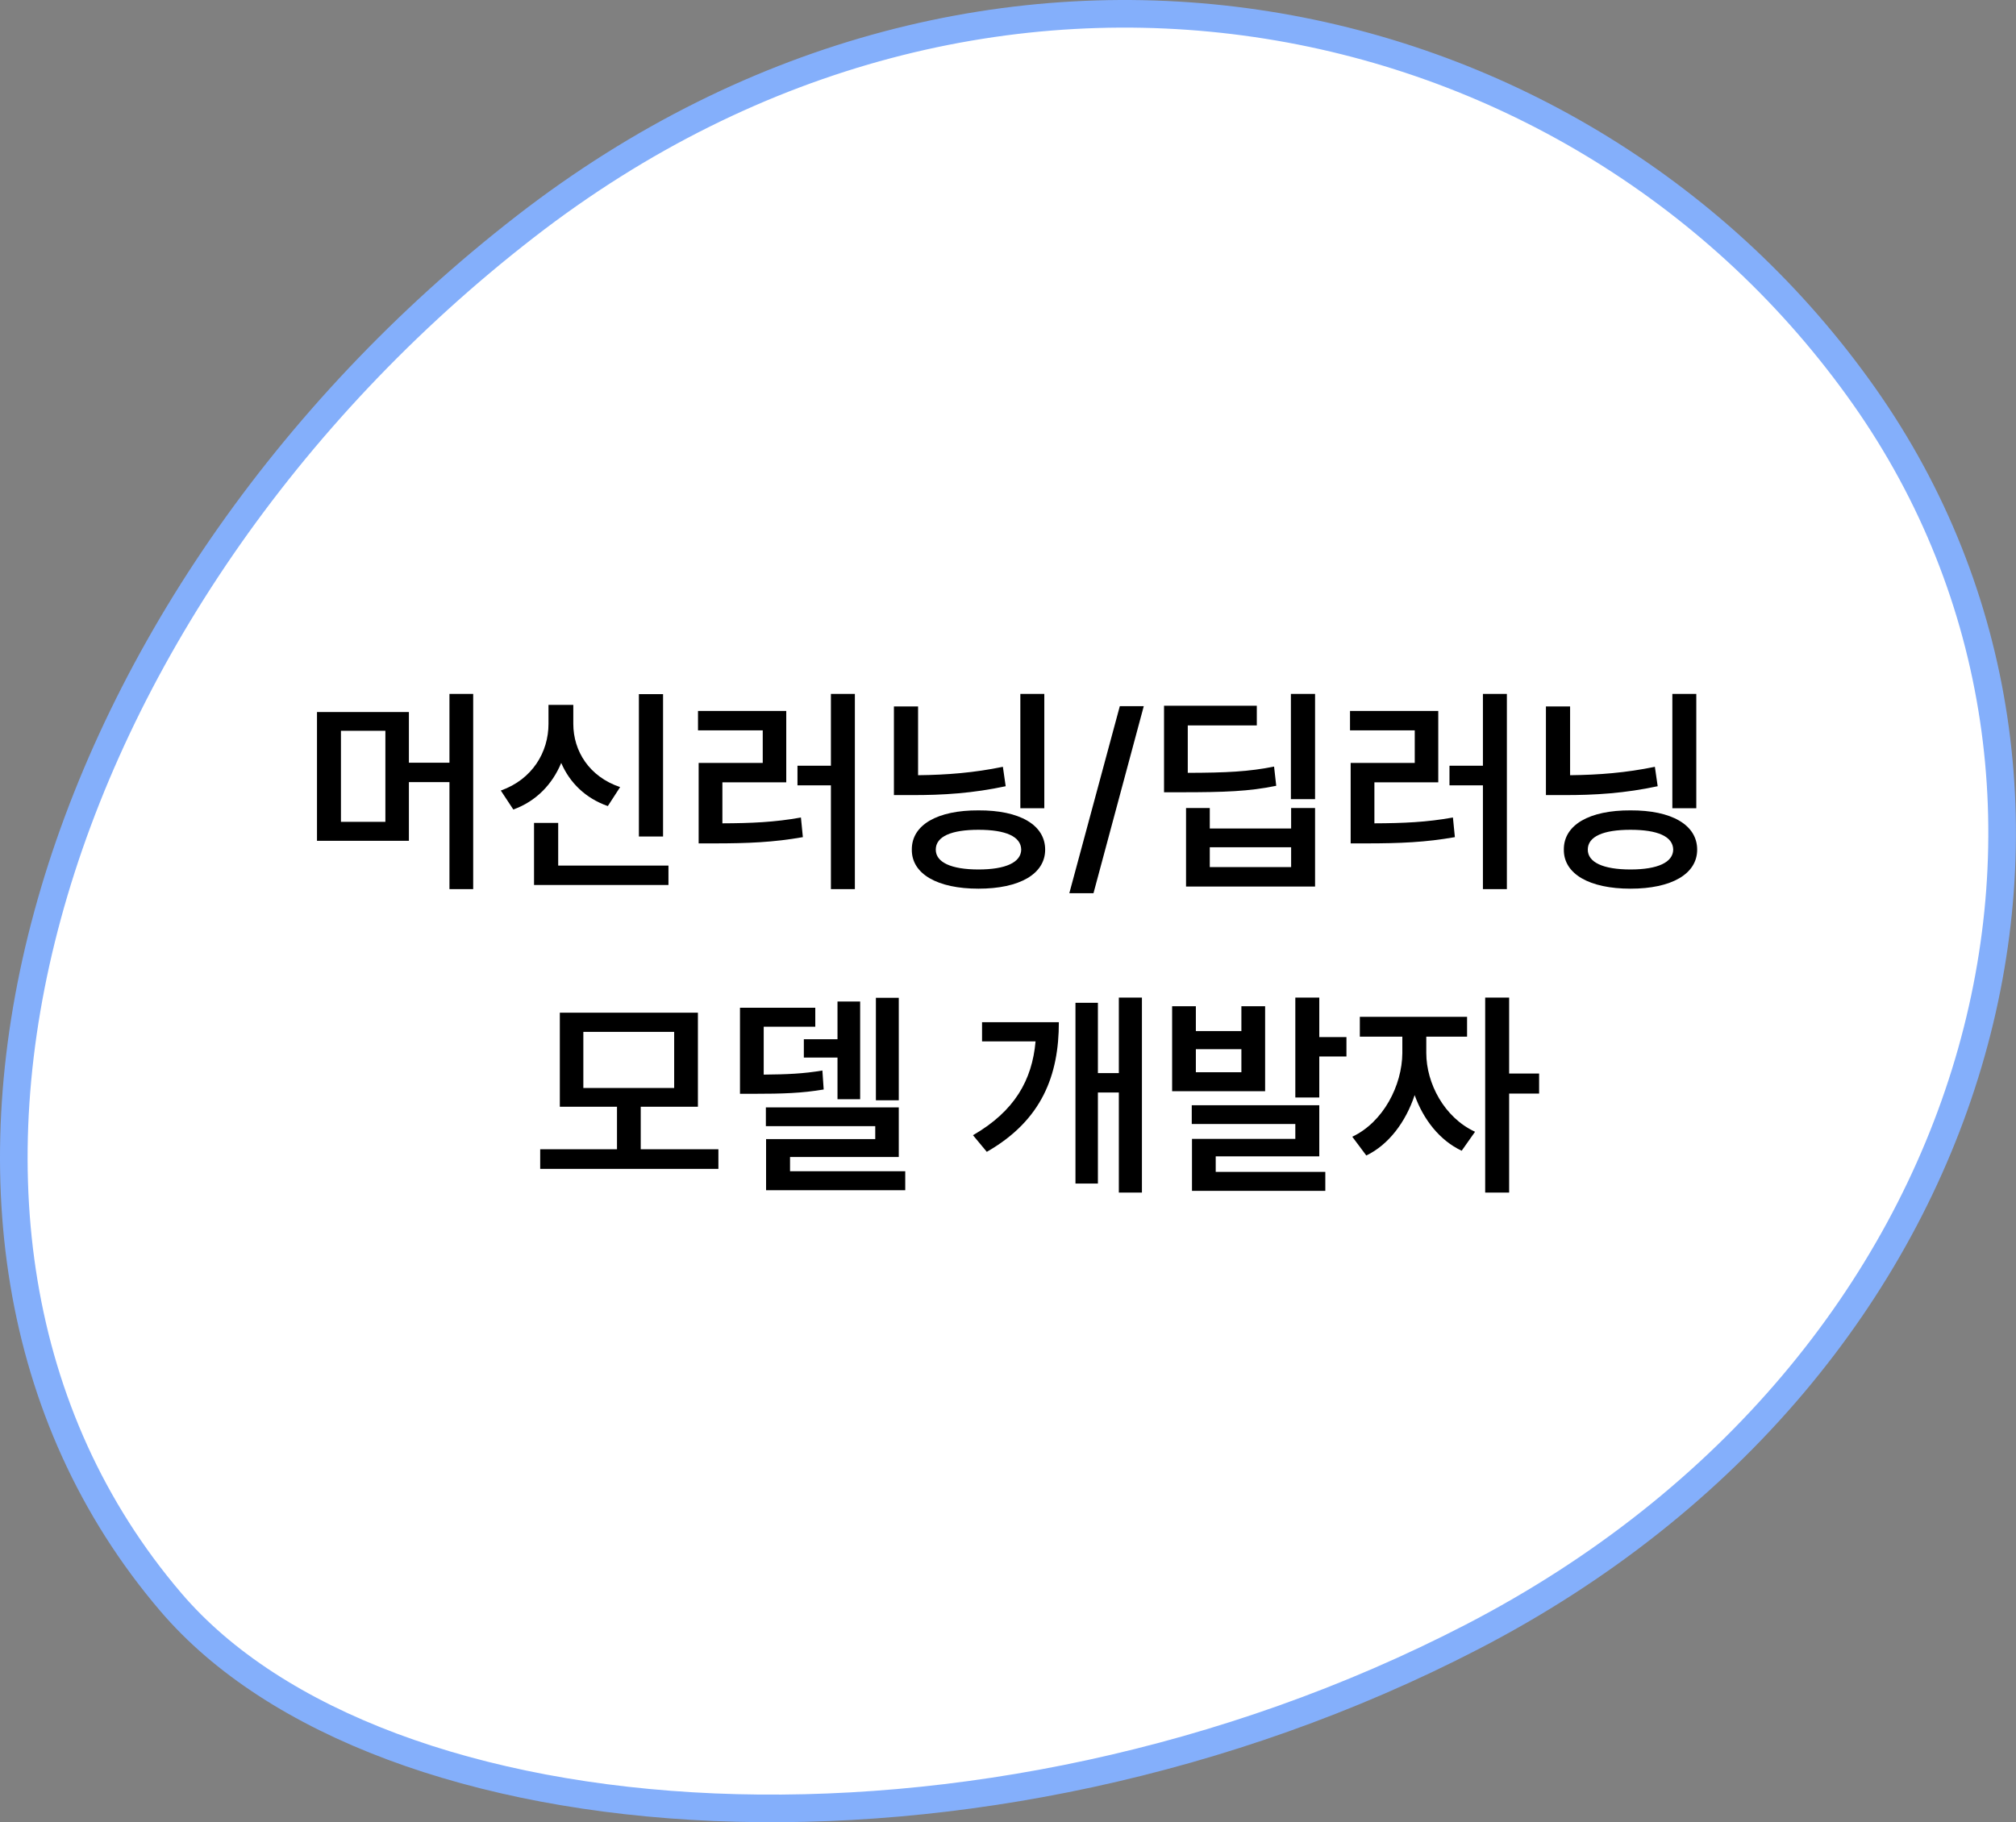 <svg width="146" height="132" viewBox="0 0 146 132" fill="none" xmlns="http://www.w3.org/2000/svg">
<rect x="0" y="0" width="146" height="132" fill="#808080" stroke="none"/>
<path d="M38.056 16.407C71.429 -9.481 113.66 -0.814 134.529 28.034L135.018 28.72C155.111 57.273 144.466 98.979 106.607 118.575C88.773 127.804 68.978 131.642 51.727 130.913C34.434 130.182 19.9 124.876 12.372 116.055C0.845 102.547 -1.497 84.467 3.444 66.297C8.387 48.121 20.607 29.939 38.056 16.407Z" fill="white" stroke="#84AFFB" stroke-width="2"/>
<path d="M29.613 51.578V55.25H32.55V50.266H34.269V64.406H32.55V56.656H29.613V60.906H22.957V51.578H29.613ZM24.691 52.938V59.531H27.91V52.938H24.691ZM48.019 50.281V60.594H46.269V50.281H48.019ZM48.41 62.703V64.109H38.675V59.609H40.425V62.703H48.41ZM41.519 52.438C41.519 54.406 42.675 56.266 44.91 57.016L44.019 58.391C42.41 57.828 41.261 56.703 40.644 55.266C40.004 56.805 38.84 58.039 37.175 58.641L36.269 57.266C38.566 56.453 39.722 54.469 39.722 52.438V51.062H41.519V52.438ZM61.91 50.266V64.406H60.175V56.891H57.754V55.469H60.175V50.266H61.91ZM56.941 51.5V56.672H52.316V59.641C54.41 59.633 56.105 59.562 58.004 59.219L58.144 60.641C56.035 61.016 54.16 61.094 51.722 61.094H50.597V55.266H55.238V52.906H50.55V51.5H56.941ZM75.629 50.266V58.547H73.894V50.266H75.629ZM66.488 51.172V56.156C68.59 56.133 70.543 55.977 72.629 55.547L72.832 56.953C70.504 57.453 68.316 57.609 65.941 57.594H64.738V51.172H66.488ZM70.863 58.703C73.832 58.688 75.691 59.75 75.691 61.547C75.691 63.312 73.832 64.375 70.863 64.375C67.894 64.375 66.019 63.312 66.035 61.547C66.019 59.75 67.894 58.688 70.863 58.703ZM70.863 60.109C68.894 60.109 67.769 60.594 67.769 61.547C67.769 62.469 68.894 62.984 70.863 62.984C72.832 62.984 73.941 62.469 73.957 61.547C73.941 60.594 72.832 60.109 70.863 60.109ZM82.832 51.156L79.191 64.703H77.441L81.097 51.156H82.832ZM91.019 51.125V52.547H86.019V55.984C88.808 55.977 90.441 55.898 92.269 55.531L92.425 56.922C90.457 57.328 88.691 57.391 85.504 57.391H84.3V51.125H91.019ZM95.238 50.266V57.891H93.488V50.266H95.238ZM87.613 58.531V60.016H93.504V58.531H95.238V64.219H85.894V58.531H87.613ZM87.613 62.812H93.504V61.375H87.613V62.812ZM109.129 50.266V64.406H107.394V56.891H104.972V55.469H107.394V50.266H109.129ZM104.16 51.5V56.672H99.535V59.641C101.629 59.633 103.324 59.562 105.222 59.219L105.363 60.641C103.254 61.016 101.379 61.094 98.941 61.094H97.816V55.266H102.457V52.906H97.769V51.5H104.16ZM122.847 50.266V58.547H121.113V50.266H122.847ZM113.707 51.172V56.156C115.808 56.133 117.761 55.977 119.847 55.547L120.05 56.953C117.722 57.453 115.535 57.609 113.16 57.594H111.957V51.172H113.707ZM118.082 58.703C121.05 58.688 122.91 59.75 122.91 61.547C122.91 63.312 121.05 64.375 118.082 64.375C115.113 64.375 113.238 63.312 113.254 61.547C113.238 59.75 115.113 58.688 118.082 58.703ZM118.082 60.109C116.113 60.109 114.988 60.594 114.988 61.547C114.988 62.469 116.113 62.984 118.082 62.984C120.05 62.984 121.16 62.469 121.175 61.547C121.16 60.594 120.05 60.109 118.082 60.109ZM52.027 83.25V84.672H39.121V83.25H44.683V80.172H40.543V73.359H50.543V80.172H46.402V83.25H52.027ZM42.246 74.75V78.812H48.824V74.75H42.246ZM65.09 72.281V79.703H63.433V72.281H65.09ZM62.293 72.547V79.625H60.652V76.609H58.215V75.281H60.652V72.547H62.293ZM59.043 73V74.375H55.308V77.844C57.004 77.828 58.168 77.781 59.558 77.547L59.652 78.922C58.058 79.188 56.73 79.234 54.527 79.234H53.59V73H59.043ZM65.09 80.219V83.812H57.215V84.844H65.558V86.219H55.48V82.516H63.386V81.578H55.465V80.219H65.09ZM82.699 72.266V86.391H81.027V79.141H79.511V85.734H77.886V72.641H79.511V77.734H81.027V72.266H82.699ZM76.683 74.047C76.683 77.859 75.48 81.141 71.465 83.438L70.465 82.234C73.472 80.492 74.746 78.258 74.996 75.438H71.121V74.047H76.683ZM86.605 72.891V74.688H89.902V72.891H91.621V79.047H84.886V72.891H86.605ZM86.605 77.672H89.902V76H86.605V77.672ZM95.543 72.266V75.125H97.511V76.531H95.543V79.5H93.808V72.266H95.543ZM95.543 80.062V83.766H88.043V84.891H95.98V86.266H86.324V82.5H93.808V81.422H86.308V80.062H95.543ZM103.293 76.281C103.293 78.469 104.589 80.953 106.824 81.984L105.855 83.359C104.261 82.609 103.082 81.094 102.449 79.328C101.808 81.266 100.574 82.922 98.949 83.703L97.933 82.344C100.183 81.281 101.543 78.625 101.558 76.281V75.094H98.48V73.656H106.246V75.094H103.293V76.281ZM109.293 72.266V77.766H111.464V79.219H109.293V86.391H107.558V72.266H109.293Z" fill="black"/>
</svg>
